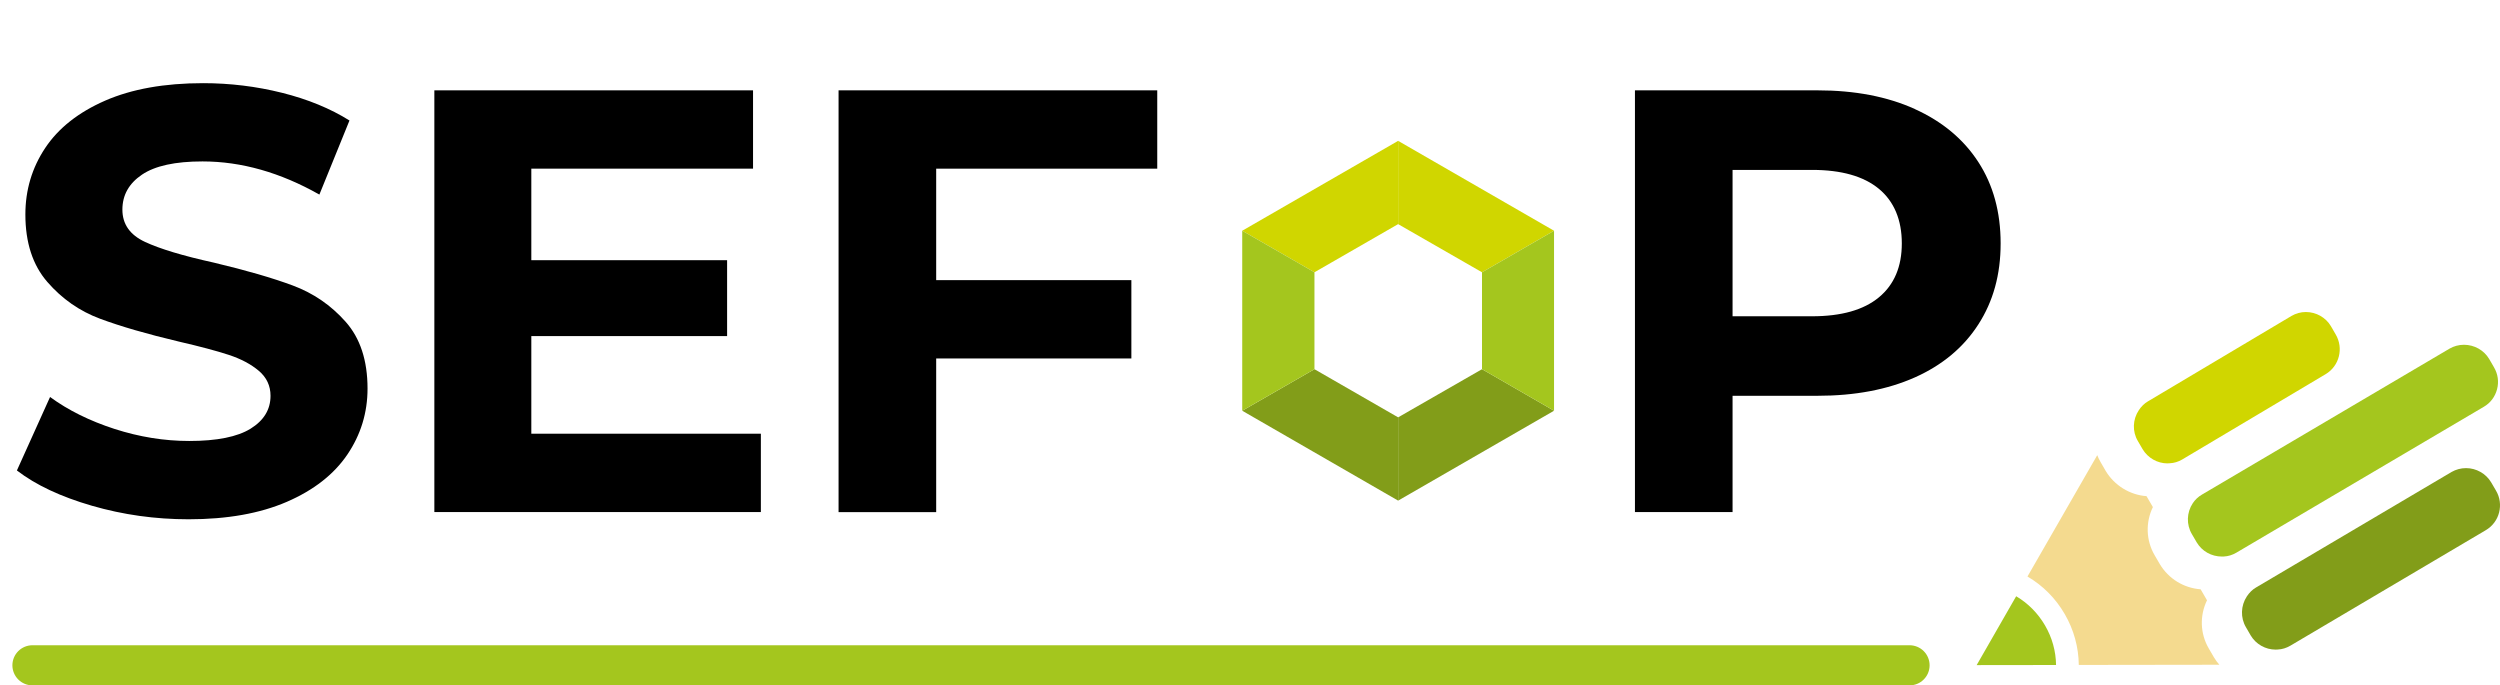 <?xml version="1.0" encoding="UTF-8"?>
<svg id="Calque_1" data-name="Calque 1" xmlns="http://www.w3.org/2000/svg" viewBox="0 0 498.38 136.63">
  <defs>
    <style>
      .cls-1, .cls-2, .cls-3, .cls-4, .cls-5 {
        stroke-width: 0px;
      }

      .cls-2 {
        fill: #f4da8f;
      }

      .cls-3 {
        fill: #829d19;
      }

      .cls-4 {
        fill: #a4c61e;
      }

      .cls-5 {
        fill: #d0d600;
      }

      .cls-6 {
        fill: none;
        stroke: #a4c61e;
        stroke-linecap: round;
        stroke-miterlimit: 10;
        stroke-width: 8px;
      }
    </style>
  </defs>
  <g>
    <path class="cls-1" d="m18.32,100.82c-6.21-1.8-11.19-4.14-14.95-7.03l6.61-14.65c3.6,2.64,7.89,4.76,12.85,6.37,4.96,1.6,9.93,2.4,14.89,2.4,5.52,0,9.61-.82,12.25-2.46,2.64-1.64,3.96-3.82,3.96-6.55,0-2-.78-3.66-2.34-4.98-1.56-1.32-3.56-2.38-6-3.18-2.44-.8-5.75-1.68-9.91-2.64-6.41-1.52-11.65-3.04-15.73-4.56-4.08-1.52-7.59-3.96-10.51-7.33-2.92-3.36-4.38-7.85-4.38-13.45,0-4.88,1.32-9.31,3.96-13.27s6.62-7.1,11.95-9.43c5.32-2.32,11.83-3.48,19.52-3.48,5.36,0,10.61.64,15.73,1.92,5.12,1.28,9.61,3.12,13.45,5.52l-6,14.77c-7.77-4.4-15.53-6.61-23.3-6.61-5.45,0-9.47.88-12.07,2.64-2.6,1.76-3.9,4.08-3.9,6.97s1.5,5.03,4.5,6.43c3,1.4,7.58,2.78,13.75,4.14,6.4,1.52,11.65,3.04,15.73,4.56,4.08,1.52,7.59,3.92,10.51,7.21,2.92,3.28,4.38,7.73,4.38,13.33,0,4.8-1.34,9.19-4.02,13.15-2.68,3.96-6.71,7.11-12.07,9.43-5.37,2.32-11.89,3.48-19.58,3.48-6.65,0-13.07-.9-19.28-2.7Z"/>
    <path class="cls-1" d="m151.68,86.47v15.61h-65.09V18.01h63.53v15.61h-44.2v18.25h39.03v15.13h-39.03v19.46h45.76Z"/>
    <path class="cls-1" d="m186.63,33.63v22.22h38.91v15.61h-38.91v30.63h-19.46V18.01h63.53v15.61h-44.08Z"/>
    <path class="cls-1" d="m381.72,21.74c5.48,2.48,9.71,6,12.67,10.57,2.96,4.56,4.44,9.97,4.44,16.21s-1.48,11.55-4.44,16.15c-2.96,4.6-7.19,8.13-12.67,10.57-5.49,2.44-11.95,3.66-19.4,3.66h-16.93v23.18h-19.46V18.01h36.39c7.45,0,13.91,1.24,19.4,3.72Zm-7.15,37.53c3.04-2.52,4.56-6.1,4.56-10.75s-1.52-8.35-4.56-10.87c-3.04-2.52-7.49-3.78-13.33-3.78h-15.85v29.18h15.85c5.84,0,10.29-1.26,13.33-3.78Z"/>
  </g>
  <polygon class="cls-5" points="278.72 28.08 278.72 44.68 262.04 54.28 258.56 52.28 247.64 46 278.72 28.08"/>
  <polygon class="cls-5" points="309.8 46 298.92 52.28 295.44 54.28 278.72 44.68 278.72 28.08 309.8 46"/>
  <polygon class="cls-3" points="309.8 81.88 278.72 99.8 278.72 83.2 295.44 73.6 298.92 75.6 309.8 81.88"/>
  <polygon class="cls-3" points="278.72 83.2 278.72 99.8 247.64 81.88 258.56 75.6 262.04 73.6 278.72 83.2"/>
  <polygon class="cls-4" points="262.04 54.28 262.04 73.6 247.64 81.88 247.64 46 262.04 54.28"/>
  <polygon class="cls-4" points="309.8 46 309.8 81.88 298.92 75.6 295.44 73.6 295.44 54.28 298.92 52.28 309.8 46"/>
  <line class="cls-6" x1="6.47" y1="132.63" x2="380.67" y2="132.63"/>
  <path class="cls-5" d="m432.11,92.38c-2.03,0-3.94-1.09-4.98-2.84l-.95-1.63c-1.12-1.88-1.04-4.28.2-6.14.5-.75,1.1-1.34,1.8-1.75l28.62-17.03c.87-.51,1.86-.79,2.88-.79,2.05,0,3.96,1.08,4.99,2.82l.95,1.64c1.63,2.76.73,6.31-2,7.93l-28.61,17.02c-.77.45-1.6.7-2.45.74l-.46.02Z"/>
  <path class="cls-4" d="m442.95,110.95c-2.1,0-3.98-1.06-5.04-2.84l-.95-1.63c-1.13-1.9-1.06-4.31.18-6.17.47-.71,1.08-1.28,1.82-1.71l49.36-29.1c.86-.5,1.86-.77,2.87-.77,2.07,0,3.99,1.08,5.03,2.83l.95,1.64c.8,1.35,1.02,2.91.62,4.41-.39,1.48-1.32,2.72-2.63,3.48l-49.36,29.1c-.78.45-1.61.71-2.46.75h-.41Z"/>
  <path class="cls-3" d="m453.64,129.5c-2.02,0-3.92-1.08-4.95-2.81l-.95-1.64c-1.13-1.9-1.05-4.31.18-6.17.5-.75,1.1-1.34,1.8-1.75l39-23.04c.87-.5,1.87-.77,2.89-.77,2.05,0,3.97,1.09,5.01,2.84l.96,1.64c1.62,2.74.71,6.28-2.03,7.89l-38.98,23.04c-.78.45-1.61.71-2.46.75l-.47.02Z"/>
  <path class="cls-2" d="m414.41,132.55c-.04-3.55-.99-7.02-2.81-10.15s-4.36-5.68-7.42-7.47l13.91-24.19c.18.47.4.93.66,1.37l1.01,1.75c1.75,2.93,4.84,4.81,8.15,5.05l1.27,2.18c-1.48,3.06-1.38,6.63.35,9.6l1.02,1.75c1.76,2.95,4.79,4.79,8.15,5.04l1.27,2.19c-1.48,3.06-1.38,6.63.35,9.6l1.02,1.75c.32.54.69,1.04,1.09,1.5l-28,.04Z"/>
  <path class="cls-4" d="m401.92,118.86c2.37,1.4,4.34,3.38,5.76,5.82s2.16,5.13,2.2,7.89l-15.83.02,7.88-13.73Z"/>
</svg>